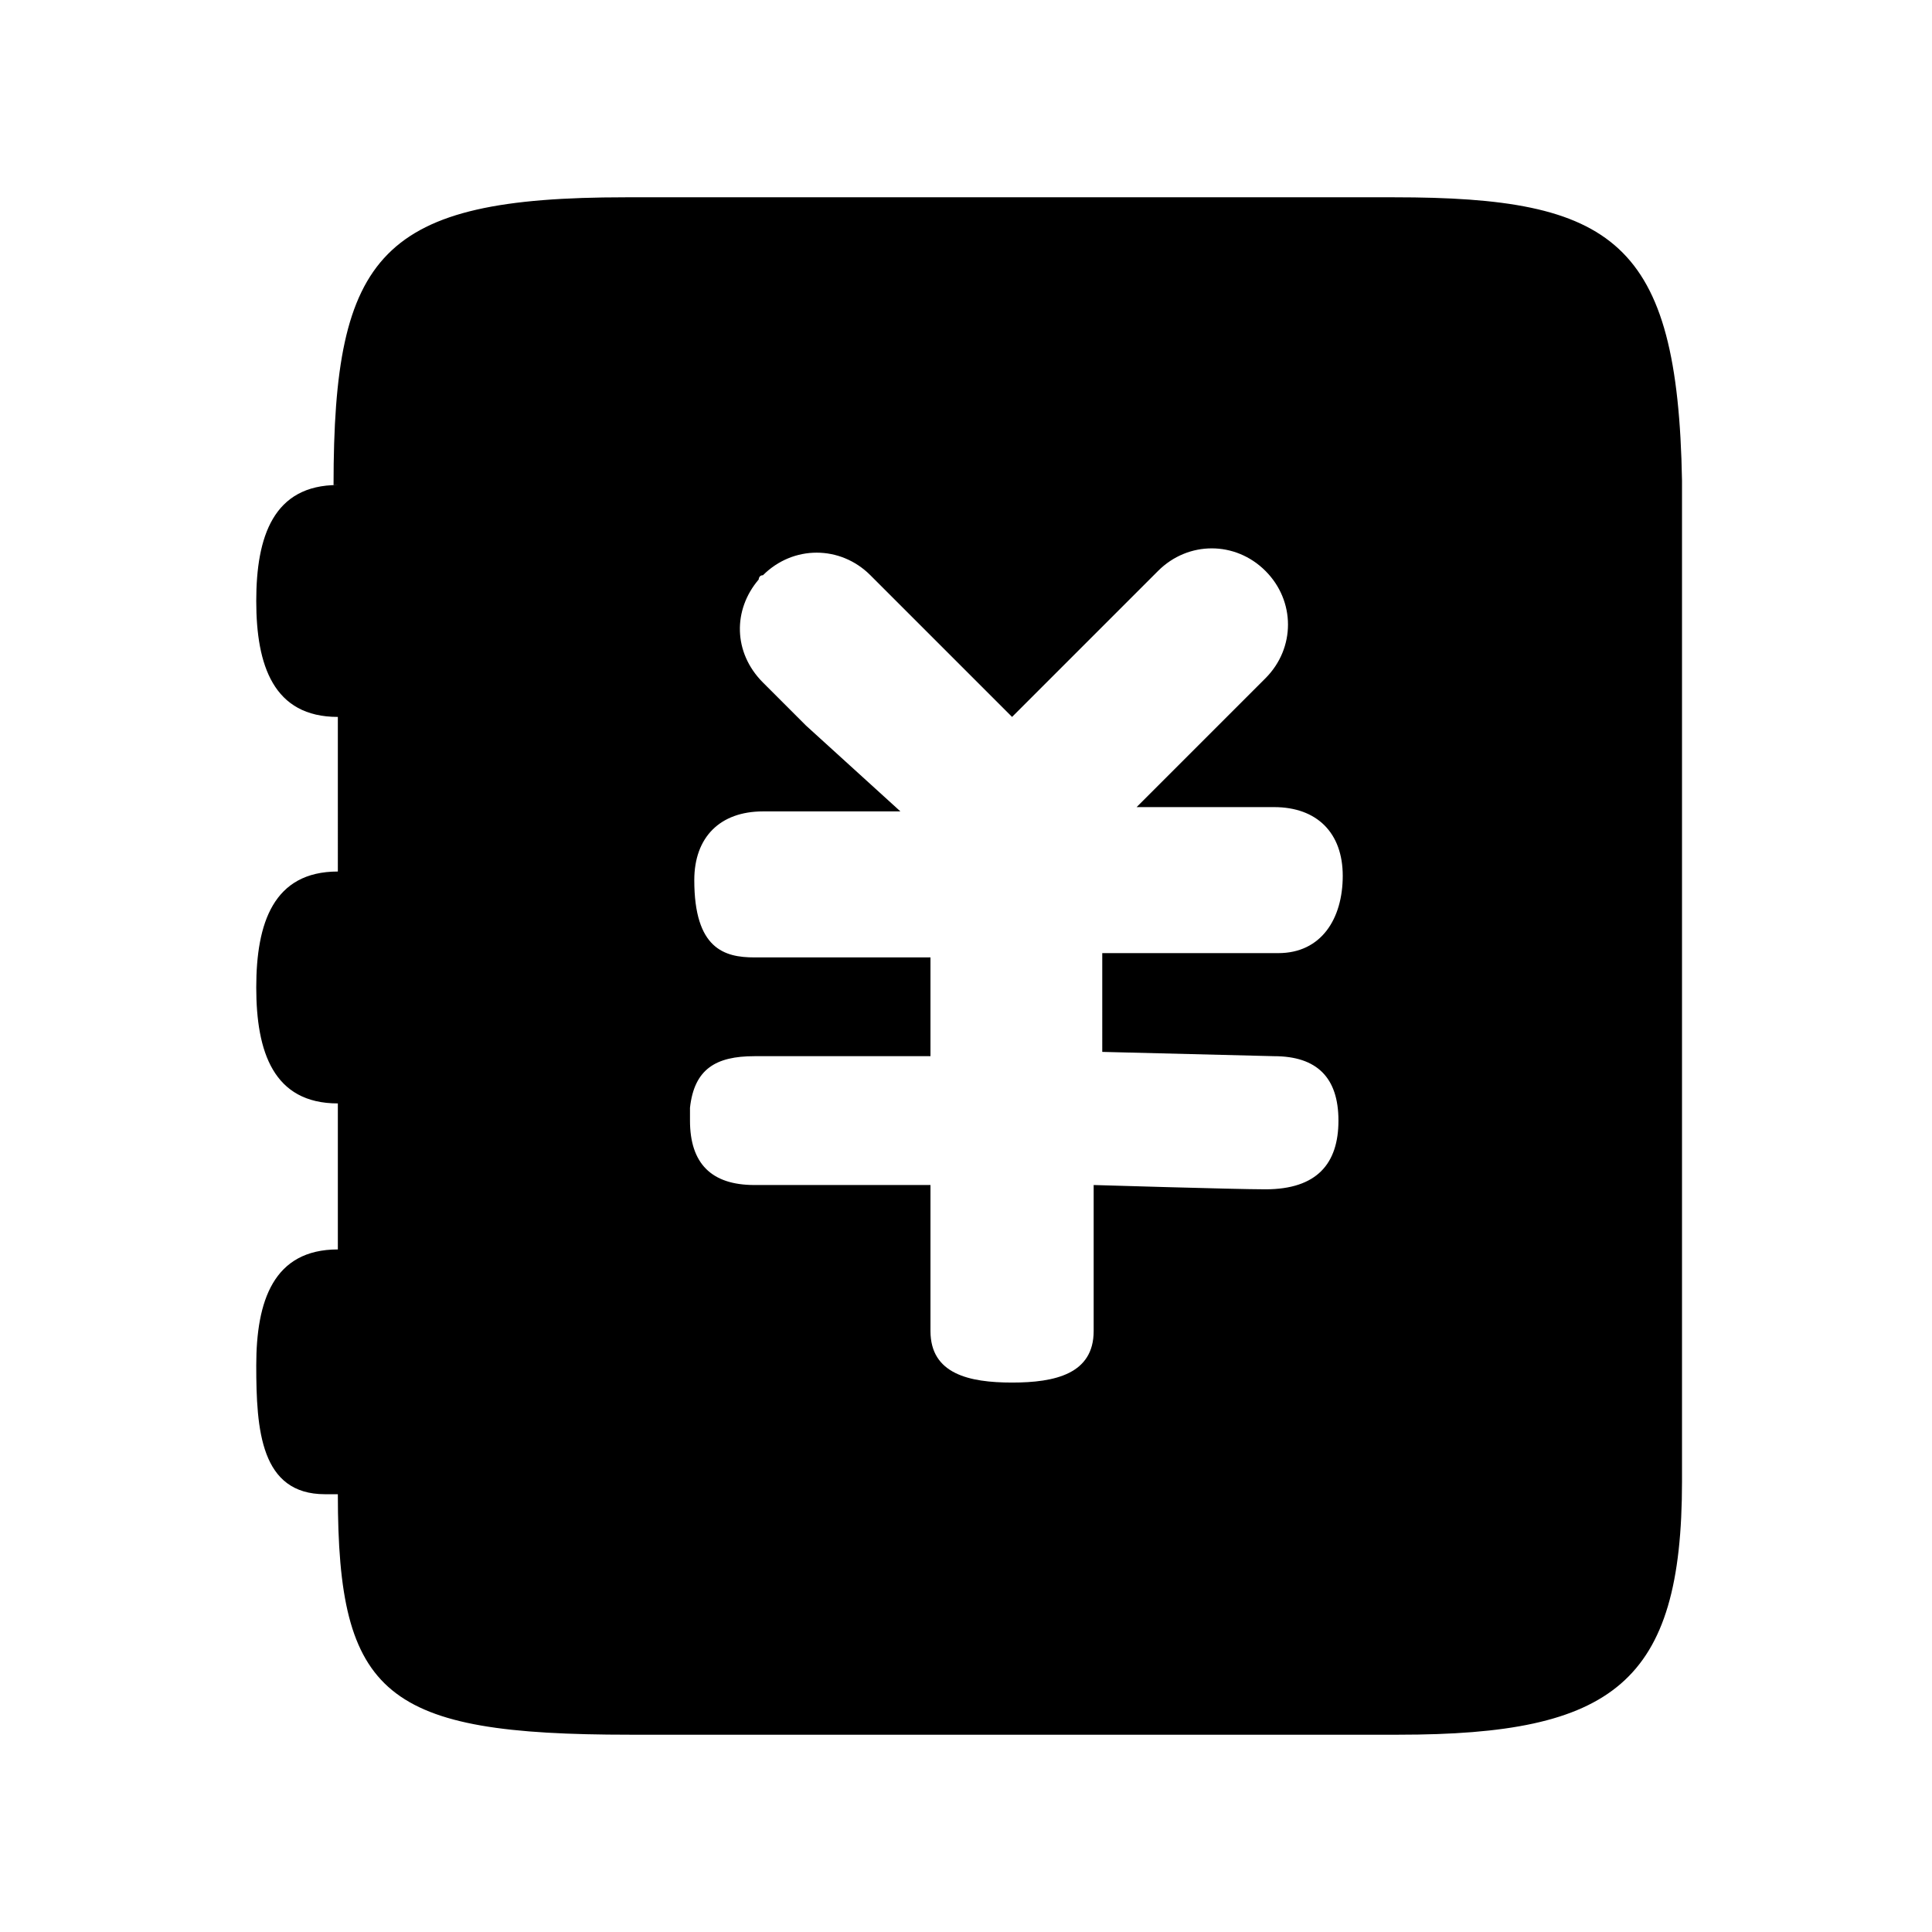 <svg t="1646722222409" class="icon" viewBox="0 0 1047 1024" version="1.1" xmlns="http://www.w3.org/2000/svg" p-id="23258" width="200" height="200"><path d="M755.596 95.418h-416.582c-132.655 0-158.255 30.255-158.255 155.927h4.655-2.327c-34.909 0-44.218 27.927-44.218 62.836 0 34.909 9.309 62.836 44.218 62.836V465.455v-4.655c-34.909 0-44.218 27.927-44.218 62.836 0 34.909 9.309 62.836 44.218 62.836v-6.982V674.909v-9.309c-34.909 0-44.218 27.927-44.218 62.836 0 34.909 2.327 69.818 37.236 69.818h6.982c0 109.382 25.6 130.327 158.255 130.327h416.582c116.364 0 153.6-27.927 153.6-137.309V249.018c-2.327-130.327-37.236-153.6-155.927-153.6z m-65.164 465.455c23.273 0 34.909 11.636 34.909 34.909s-11.636 37.236-39.564 37.236c-16.291 0-93.091-2.327-93.091-2.327v79.127c0 23.273-20.945 27.927-44.218 27.927-23.273 0-44.218-4.655-44.218-27.927v-79.127h-95.418c-23.273 0-34.909-11.636-34.909-34.909v-6.982c2.327-20.945 13.964-27.927 34.909-27.927h95.418v-53.527h-95.418c-16.291 0-32.582-4.655-32.582-41.891 0-23.273 13.964-37.236 37.236-37.236h74.473l-51.2-46.545-23.273-23.273c-16.291-16.291-16.291-39.564-2.327-55.855 0 0 0-2.327 2.327-2.327 16.291-16.291 41.891-16.291 58.182 0l2.327 2.327 74.473 74.473 79.127-79.127c16.291-16.291 41.891-16.291 58.182 0s16.291 41.891 0 58.182l-69.818 69.818h74.473c23.273 0 37.236 13.964 37.236 37.236s-11.636 41.891-34.909 41.891h-95.418V558.545l93.091 2.327z"  p-id="23259"></path></svg>
